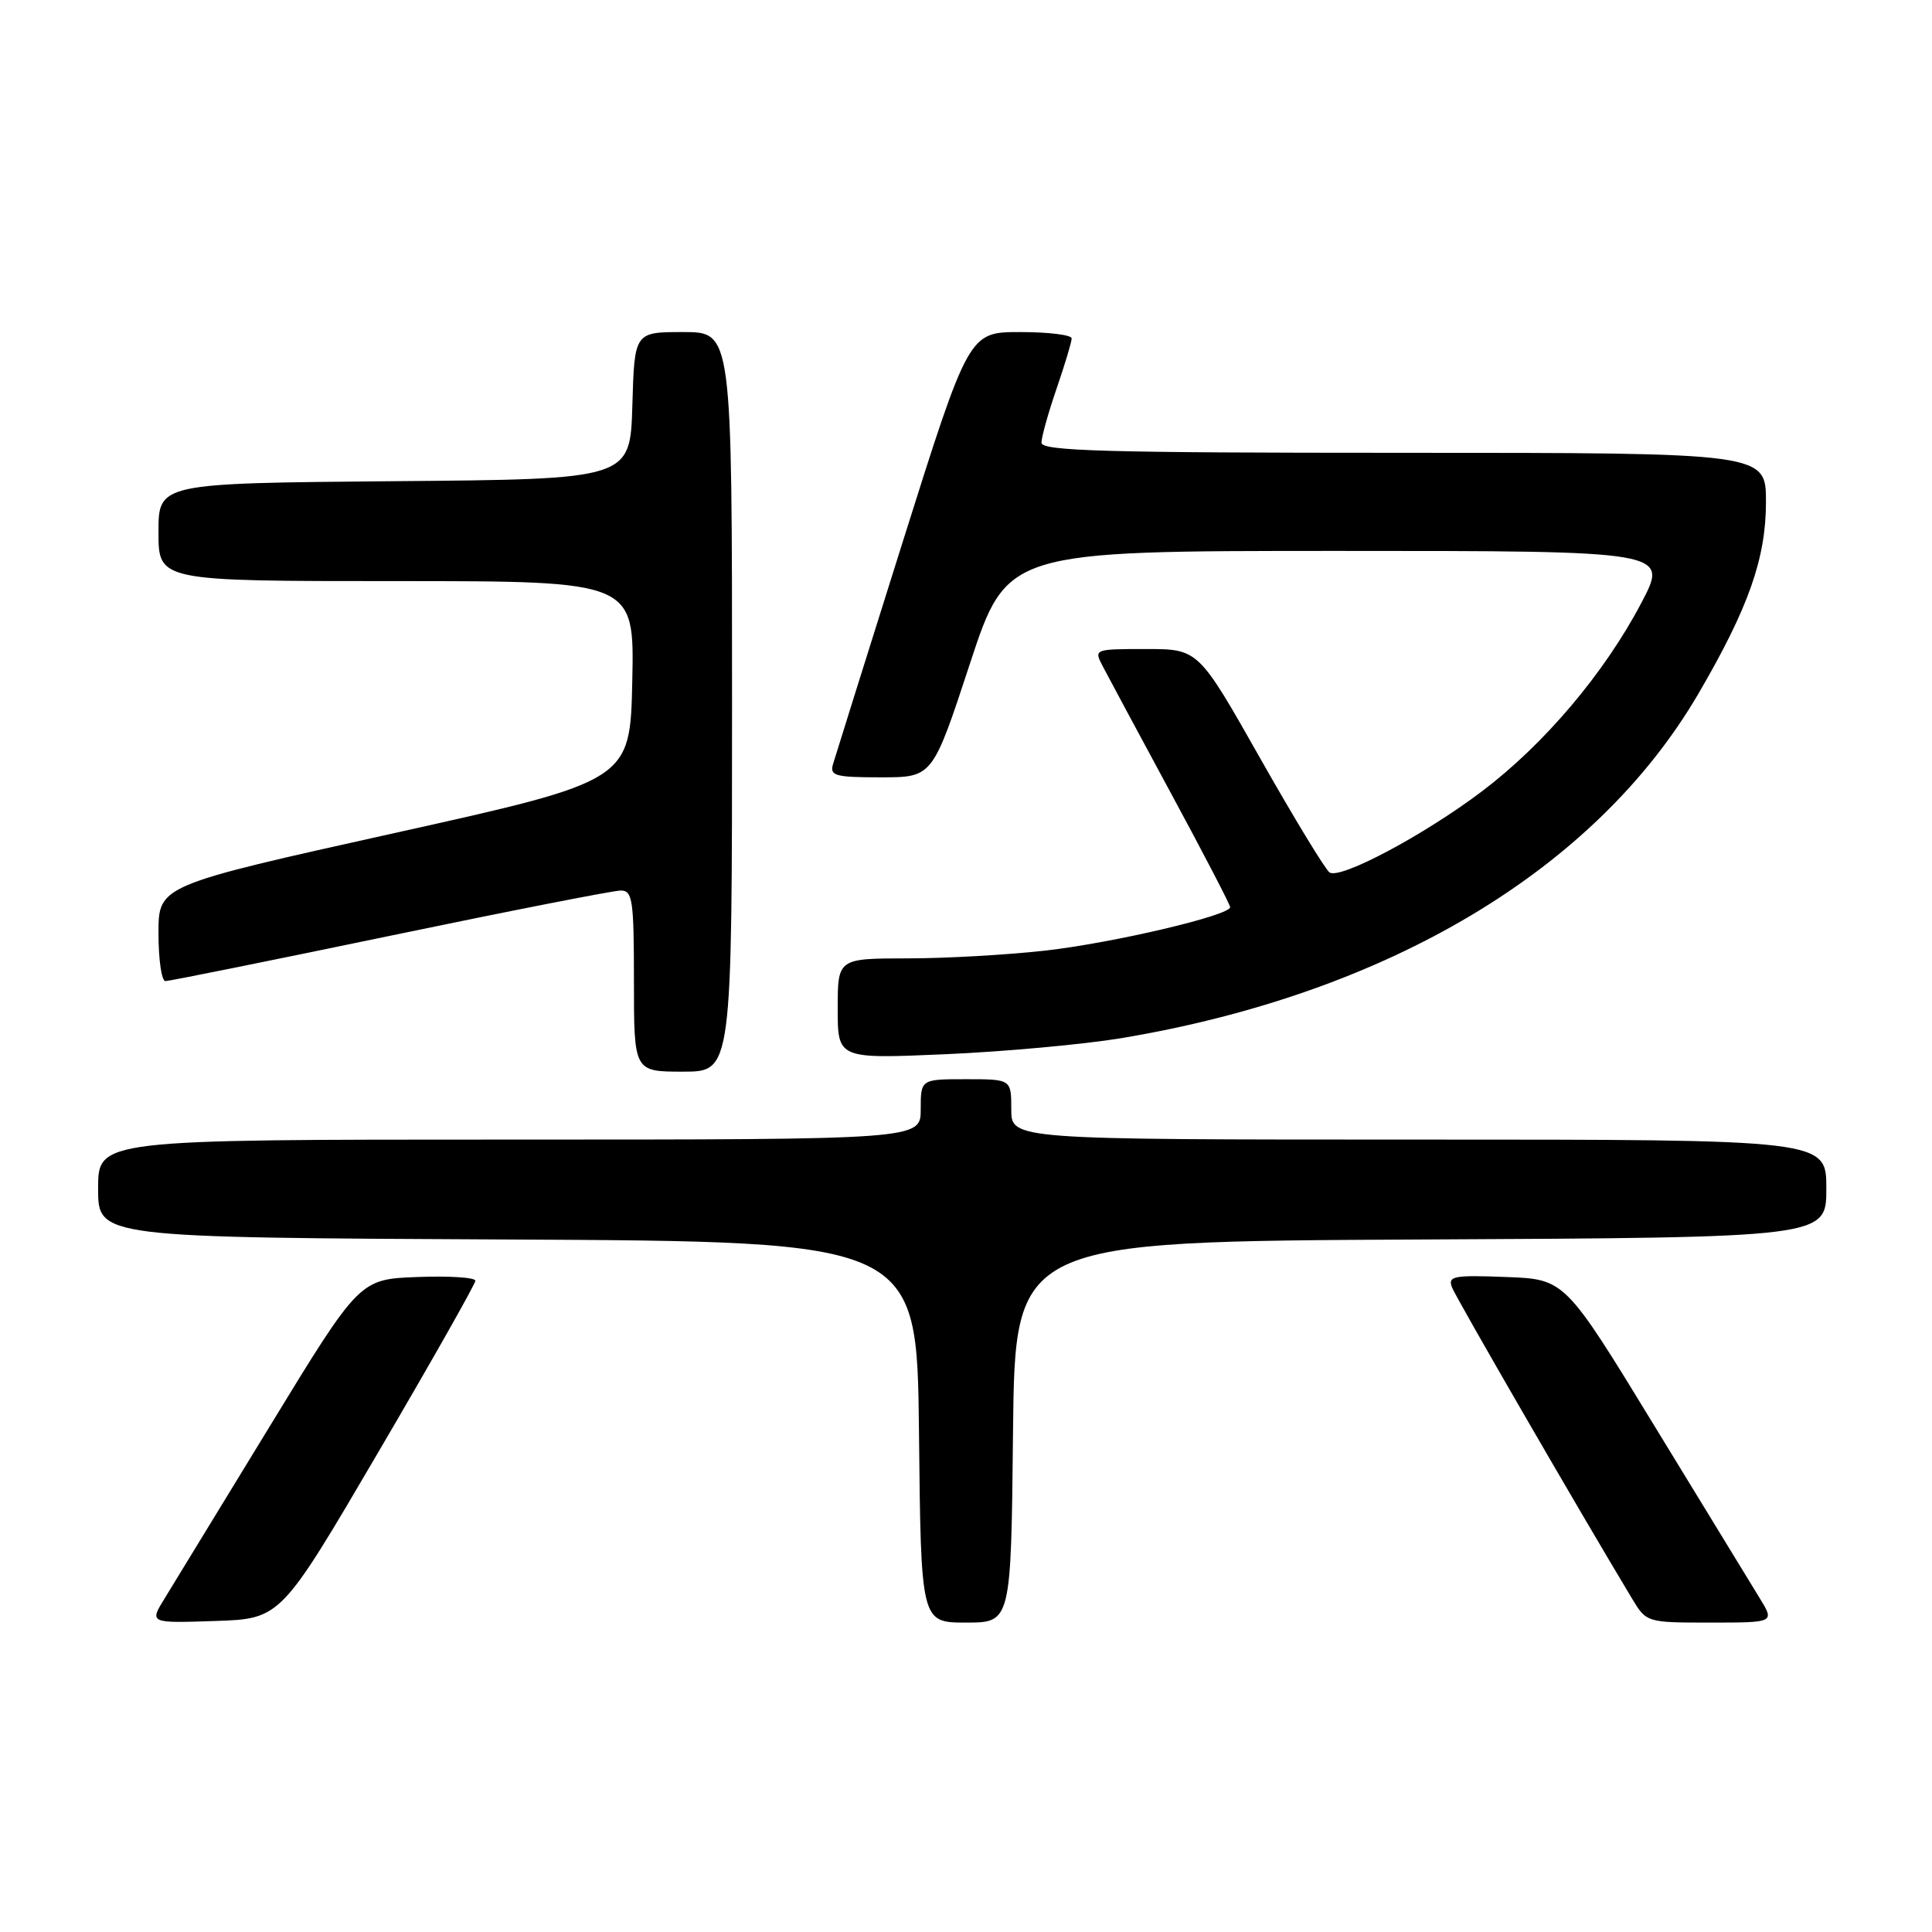 <?xml version="1.0" encoding="UTF-8" standalone="no"?>
<!DOCTYPE svg PUBLIC "-//W3C//DTD SVG 1.1//EN" "http://www.w3.org/Graphics/SVG/1.1/DTD/svg11.dtd" >
<svg xmlns="http://www.w3.org/2000/svg" xmlns:xlink="http://www.w3.org/1999/xlink" version="1.1" viewBox="0 0 256 256">
 <g >
 <path fill="currentColor"
d=" M 50.08 192.50 C 57.18 180.40 62.98 170.14 62.99 169.71 C 63.00 169.27 59.54 169.05 55.32 169.21 C 47.64 169.50 47.64 169.50 35.74 189.00 C 29.20 199.72 22.93 209.98 21.82 211.79 C 19.79 215.08 19.79 215.08 28.49 214.79 C 37.19 214.50 37.19 214.50 50.08 192.50 Z  M 134.23 189.75 C 134.50 164.50 134.50 164.50 188.25 164.24 C 242.00 163.98 242.00 163.98 242.00 157.49 C 242.00 151.00 242.00 151.00 188.00 151.00 C 134.00 151.00 134.00 151.00 134.00 147.00 C 134.00 143.00 134.00 143.00 128.00 143.00 C 122.00 143.00 122.00 143.00 122.00 147.00 C 122.00 151.00 122.00 151.00 67.50 151.00 C 13.00 151.00 13.00 151.00 13.00 157.49 C 13.00 163.98 13.00 163.98 67.25 164.24 C 121.50 164.50 121.50 164.50 121.77 189.75 C 122.03 215.00 122.03 215.00 128.00 215.00 C 133.97 215.00 133.97 215.00 134.23 189.75 Z  M 233.16 211.75 C 232.06 209.96 225.80 199.72 219.26 189.00 C 207.36 169.50 207.36 169.50 199.56 169.21 C 192.60 168.94 191.82 169.09 192.40 170.59 C 192.93 171.98 209.17 200.05 216.21 211.75 C 218.16 215.00 218.16 215.00 226.66 215.00 C 235.16 215.00 235.16 215.00 233.16 211.75 Z  M 97.00 93.00 C 97.00 44.00 97.00 44.00 90.54 44.00 C 84.07 44.00 84.07 44.00 83.79 53.75 C 83.50 63.50 83.50 63.50 52.25 63.76 C 21.00 64.03 21.00 64.03 21.00 70.51 C 21.00 77.00 21.00 77.00 52.53 77.00 C 84.06 77.00 84.06 77.00 83.78 90.23 C 83.50 103.45 83.50 103.45 52.25 110.39 C 21.00 117.33 21.00 117.33 21.00 123.66 C 21.00 127.15 21.41 130.00 21.92 130.00 C 22.43 130.00 35.81 127.30 51.67 124.00 C 67.52 120.70 81.28 118.00 82.25 118.00 C 83.82 118.00 84.00 119.23 84.00 130.00 C 84.00 142.00 84.00 142.00 90.50 142.00 C 97.00 142.00 97.00 142.00 97.00 93.00 Z  M 148.53 137.57 C 183.87 131.68 211.42 115.25 225.04 91.93 C 231.68 80.56 234.00 73.99 234.00 66.52 C 234.00 60.00 234.00 60.00 186.00 60.00 C 146.49 60.00 138.00 59.76 138.00 58.66 C 138.00 57.92 138.90 54.70 140.00 51.50 C 141.10 48.30 142.00 45.31 142.00 44.84 C 142.00 44.38 138.94 44.00 135.19 44.00 C 128.38 44.00 128.38 44.00 119.63 71.75 C 114.83 87.01 110.66 100.29 110.38 101.25 C 109.92 102.80 110.66 103.00 116.72 103.00 C 123.57 103.00 123.57 103.00 128.50 88.00 C 133.43 73.00 133.43 73.00 177.27 73.00 C 221.11 73.00 221.11 73.00 217.49 79.88 C 212.60 89.19 204.64 98.60 196.36 104.86 C 188.72 110.63 177.66 116.53 176.18 115.61 C 175.65 115.28 171.52 108.49 167.00 100.51 C 158.79 86.00 158.79 86.00 151.86 86.00 C 144.99 86.00 144.94 86.02 146.10 88.25 C 146.74 89.49 150.81 97.05 155.13 105.06 C 159.46 113.06 163.00 119.88 163.00 120.20 C 163.00 121.30 147.51 124.94 138.50 125.96 C 133.55 126.52 125.34 126.99 120.25 126.99 C 111.00 127.00 111.00 127.00 111.00 133.65 C 111.00 140.31 111.00 140.31 125.25 139.69 C 133.09 139.35 143.56 138.39 148.53 137.57 Z "/>
</g>
</svg>